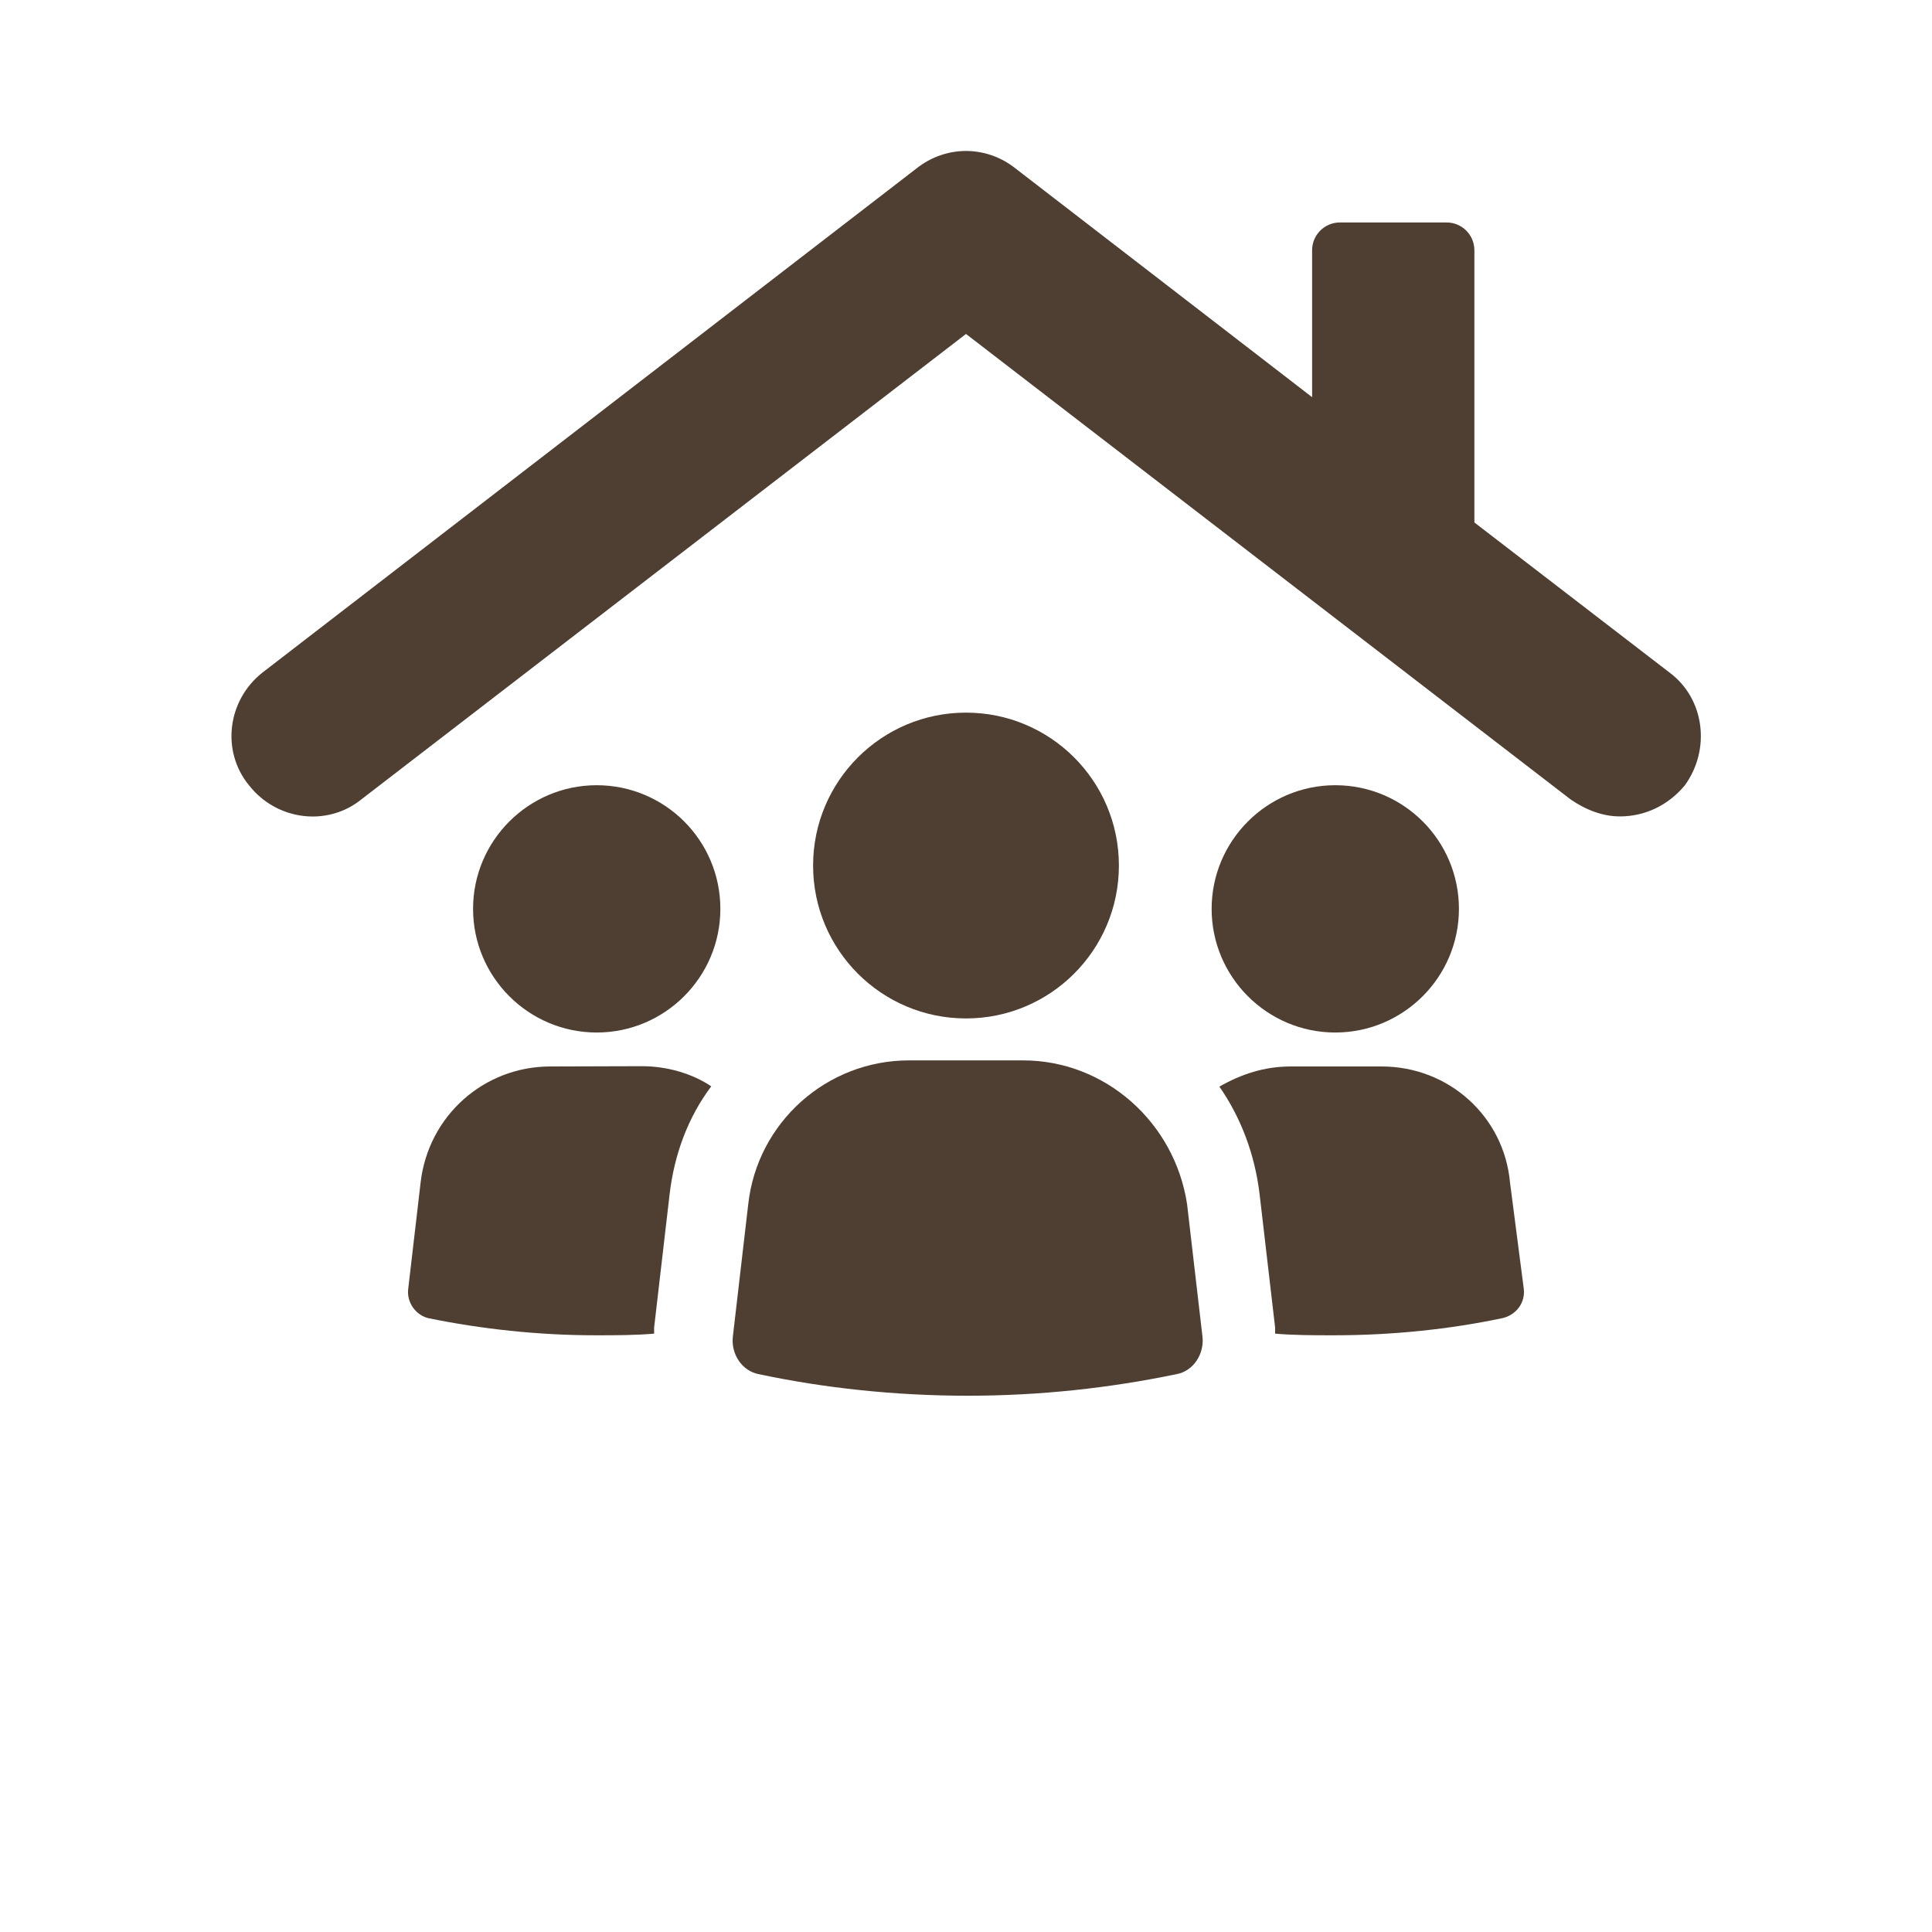 <?xml version="1.0" encoding="utf-8"?>
<!-- Generator: Adobe Illustrator 25.0.1, SVG Export Plug-In . SVG Version: 6.00 Build 0)  -->
<svg version="1.1" id="Calque_1" xmlns="http://www.w3.org/2000/svg" xmlns:xlink="http://www.w3.org/1999/xlink" x="0px" y="0px"
	 viewBox="0 0 700 700" style="enable-background:new 0 0 700 700;" xml:space="preserve">
<style type="text/css">
	.st0{fill:#4F3F33;}
</style>
<g>
	<path class="st0" d="M261,329.3c0,24.7-20.1,44.8-44.8,44.8s-44.8-20.1-44.8-44.8s20.1-44.8,44.8-44.8S261,304.5,261,329.3"/>
	<path class="st0" d="M199.4,386.4c-24.1,0-44.2,17.9-47,42l-4.5,38.6c-0.6,5,2.8,9.5,7.3,10.6c19,3.9,39.8,6.2,60.5,6.2
		c7.3,0,14.6,0,21.3-0.6V481l5.6-48.2c1.7-14.6,6.7-28,15.1-39.2c-6.7-4.5-15.7-7.3-25.2-7.3L199.4,386.4z"/>
	<path class="st0" d="M528.6,329.3c0,24.7-20.1,44.8-44.8,44.8S439,354,439,329.3s20.1-44.8,44.8-44.8S528.6,304.5,528.6,329.3"/>
	<path class="st0" d="M500.6,386.4h-33c-9.5,0-17.9,2.8-25.8,7.3c7.8,11.2,12.9,24.6,14.6,39.2L462,481v2.2c6.7,0.6,14,0.6,21.3,0.6
		c21.3,0,42-2.2,61-6.2c5-1.1,8.4-5.6,7.8-10.6l-5-38.6C544.9,404.3,524.7,386.4,500.6,386.4L500.6,386.4z"/>
	<path class="st0" d="M370.7,384.2h-41.4c-29.7,0-54.9,22.4-58.2,52.1l-5.6,48.2c-0.6,6.2,3.4,12.3,9.5,13.4
		c23.5,5,49.3,7.8,75.6,7.8c26.3,0,51.5-2.8,75.6-7.8c6.2-1.1,10.1-7.3,9.5-13.4l-5.6-48.2C425.6,406.6,400.4,384.2,370.7,384.2
		L370.7,384.2z"/>
	<path class="st0" d="M405.4,313.6c0,30.6-24.8,55.4-55.4,55.4s-55.4-24.8-55.4-55.4c0-30.6,24.8-55.4,55.4-55.4
		S405.4,283,405.4,313.6"/>
	<path class="st0" d="M604.8,243.6l-70.6-54.3l0-98.6c0-5.6-4.5-10.1-10.1-10.1h-38.6c-5.6,0-10.1,4.5-10.1,10.1v53.2L367.9,61
		c-10.6-8.4-25.2-8.4-35.8,0L95.2,243.6c-12.9,10.1-15.1,28.6-5,40.9c10.1,12.9,28.6,15.1,40.9,5L350,121l219,168.6
		c5.6,3.9,11.8,6.2,17.9,6.2c9,0,17.4-3.9,23.5-11.2C619.9,271.6,617.7,253.1,604.8,243.6L604.8,243.6z"/>
</g>
</svg>
